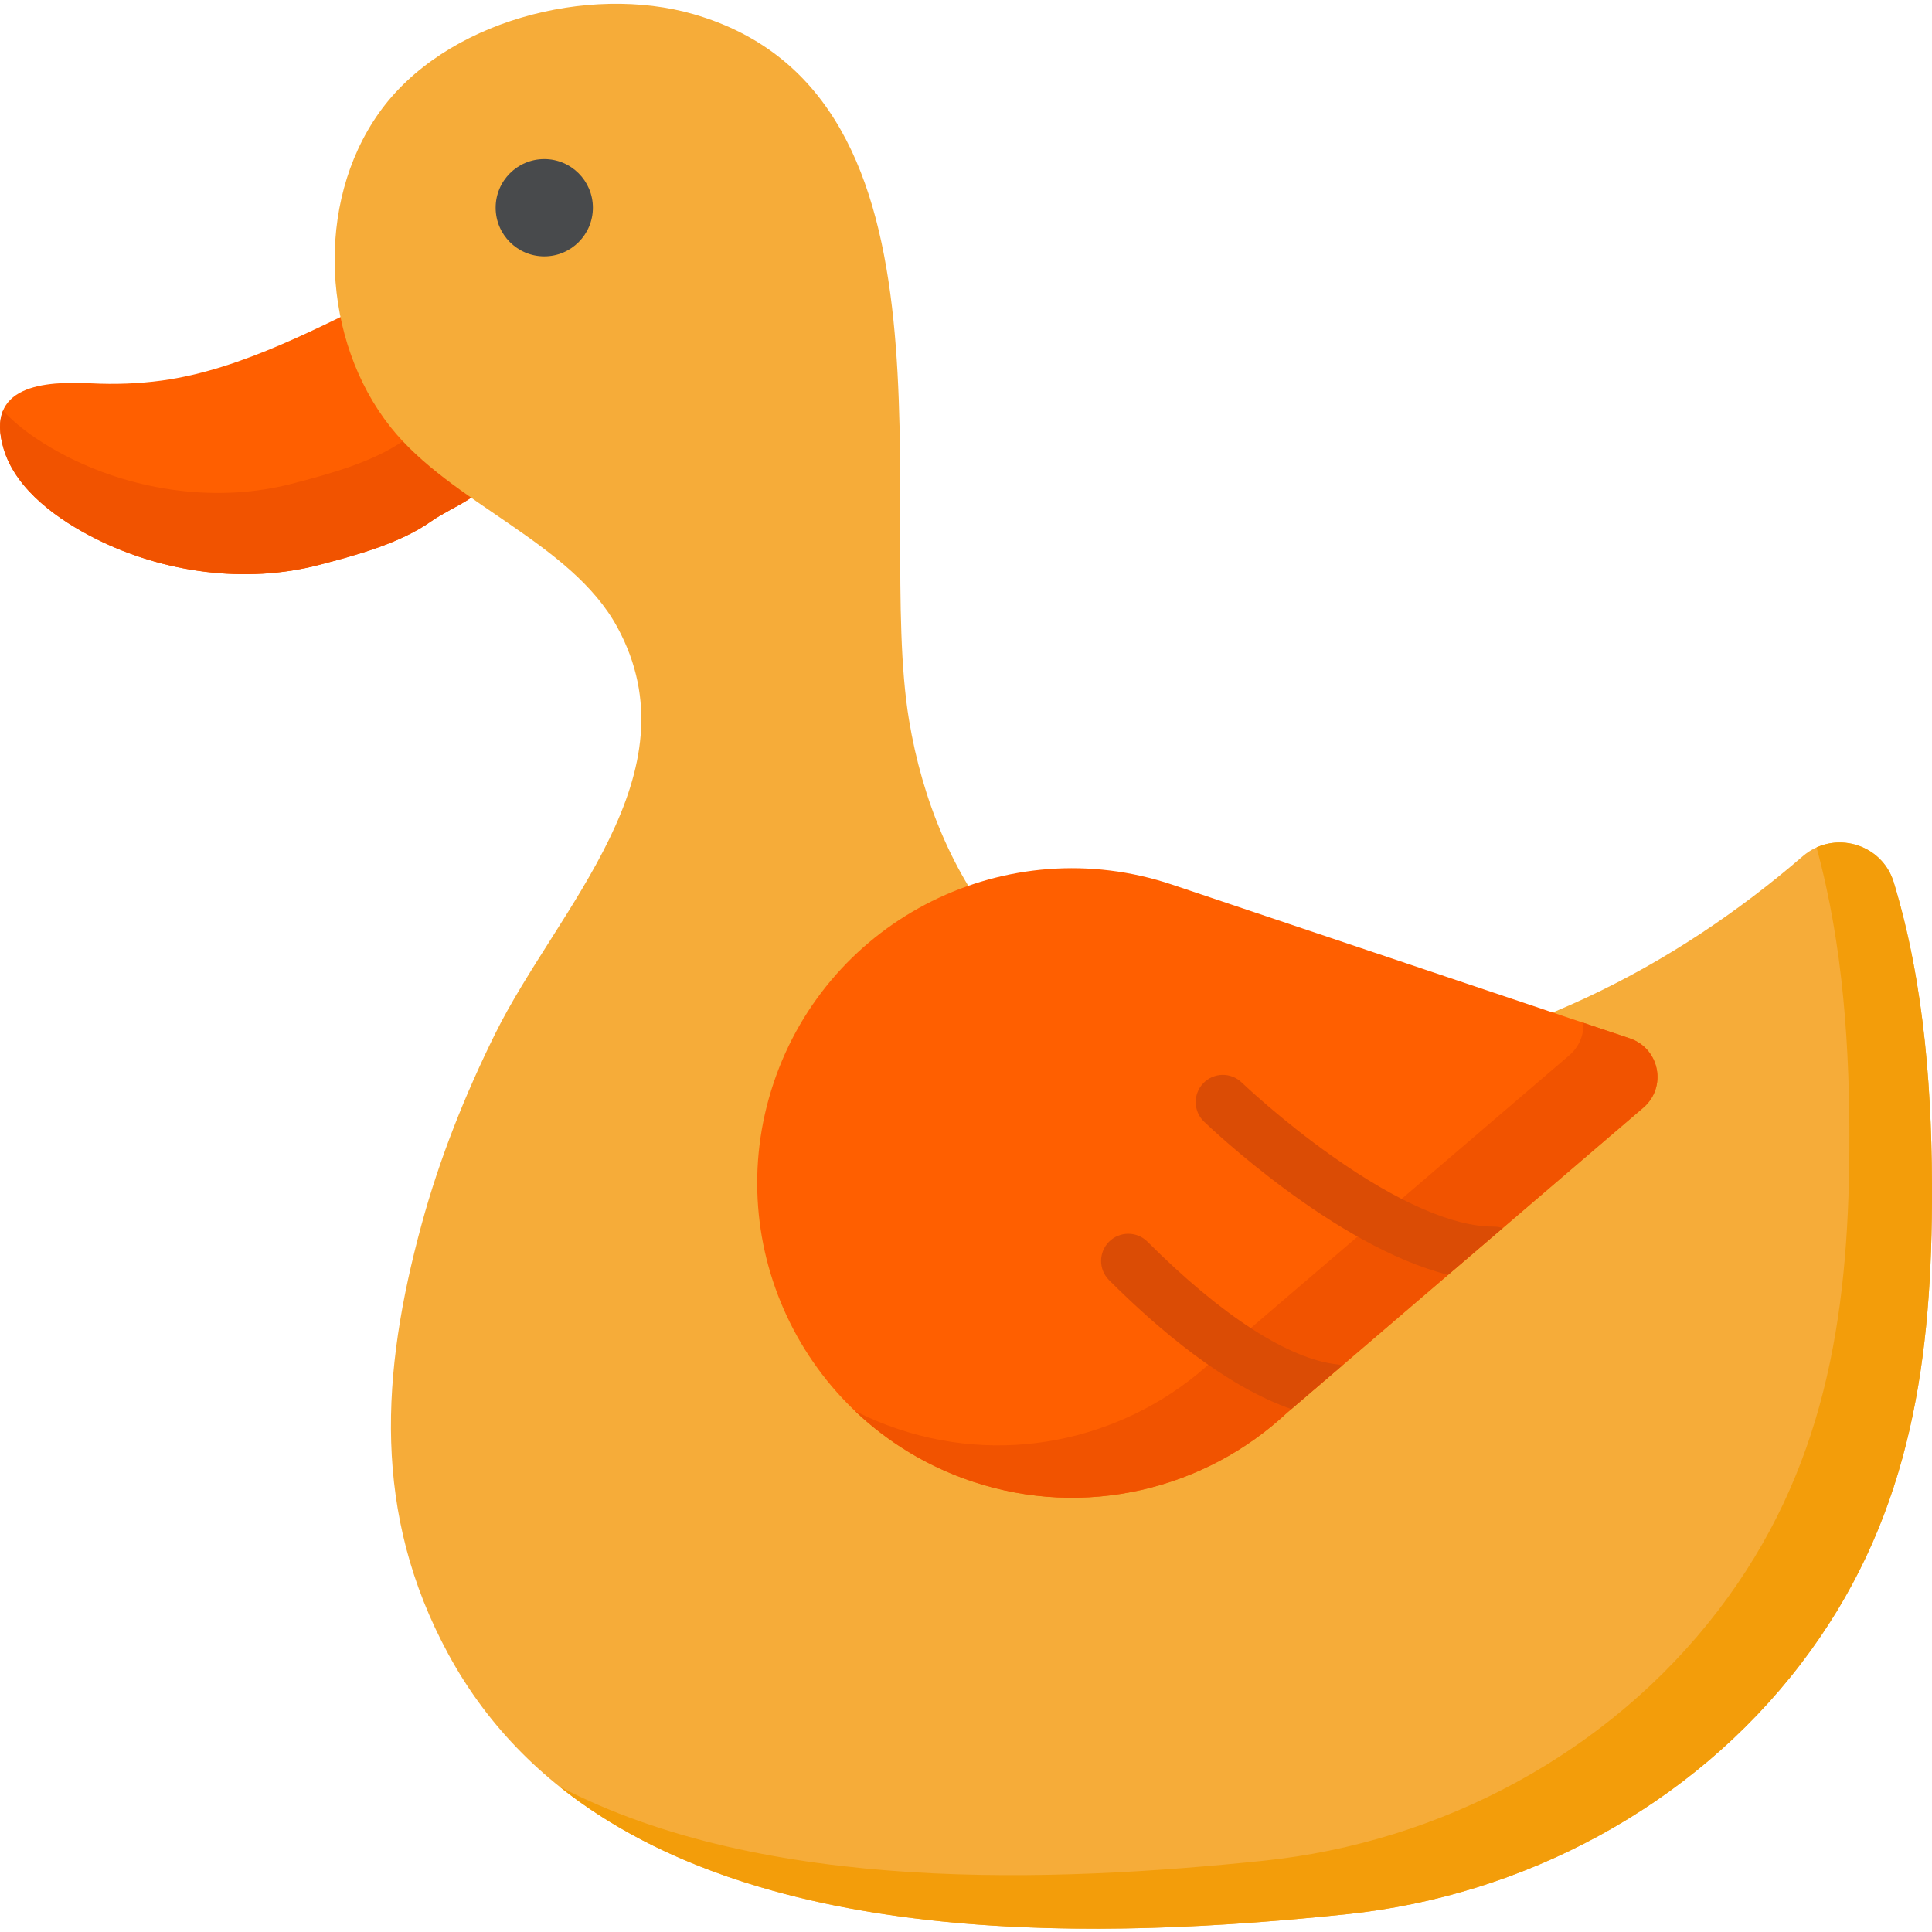 <svg width="100" height="100" viewBox="0 0 100 100" fill="none" xmlns="http://www.w3.org/2000/svg">
<g clip-path="url(#clip0)">
<path d="M20.428 15.036C16.662 16.852 12.552 19.129 8.381 19.697C7.172 19.861 5.948 19.904 4.729 19.842C2.269 19.717 -0.805 19.939 0.193 23.25C0.841 25.402 3.089 26.949 4.954 27.886C8.457 29.646 12.71 30.234 16.519 29.238C18.426 28.74 20.692 28.132 22.323 26.981C22.849 26.608 23.614 26.251 24.22 25.87C24.808 25.501 25.451 24.596 26.096 24.441C24.85 20.945 23.718 17.397 22.533 13.877C22.564 13.967 21.691 14.427 20.428 15.036Z" fill="#FF5F00"/>
<path d="M26.096 24.441C25.452 24.596 24.809 25.501 24.221 25.871C23.614 26.25 22.849 26.608 22.324 26.98C20.692 28.133 18.427 28.741 16.52 29.239C12.713 30.233 8.459 29.646 4.955 27.887C3.089 26.949 0.842 25.401 0.194 23.251C-0.063 22.397 -0.05 21.748 0.156 21.259C1.129 22.297 2.422 23.104 3.569 23.68C7.074 25.439 11.327 26.028 15.134 25.032C17.043 24.534 19.308 23.925 20.938 22.775C21.464 22.401 22.229 22.046 22.836 21.664C23.406 21.304 24.028 20.441 24.655 20.25C25.124 21.652 25.6 23.049 26.096 24.441Z" fill="#F15300"/>
<path d="M98.019 45.666C97.404 43.648 94.904 42.942 93.307 44.322C91.643 45.761 89.886 47.093 88.051 48.306C80.672 53.183 70.892 56.65 62.011 54.559C53.458 52.544 48.438 45.639 47.05 37.264C45.273 26.53 50.385 4.931 35.911 0.737C30.476 -0.838 23.006 1.068 19.619 5.84C16.273 10.555 16.679 17.638 20.207 22.096C23.347 26.064 29.556 28.062 31.948 32.455C36.092 40.065 28.846 47.015 25.641 53.485C24.068 56.66 22.747 59.974 21.816 63.396C19.736 71.042 19.25 78.331 23.207 85.62C31.663 101.199 54.653 100.644 69.691 99.081C78.879 98.126 87.556 93.502 93.195 86.14C98.723 78.924 99.95 70.991 99.998 62.281C100.029 56.772 99.643 51.005 98.019 45.666Z" fill="#F6AC39"/>
<path d="M99.999 62.281C99.95 70.991 98.724 78.923 93.195 86.141C87.556 93.502 78.879 98.125 69.692 99.081C57.315 100.366 39.555 100.971 28.941 92.462C39.621 98.038 54.581 97.436 65.416 96.31C74.606 95.355 83.28 90.733 88.921 83.371C94.448 76.154 95.675 68.219 95.723 59.51C95.754 54.333 95.412 48.927 94.024 43.864C95.569 43.166 97.49 43.93 98.019 45.667C99.643 51.006 100.028 56.773 99.999 62.281Z" fill="#F39D0A"/>
<path d="M84.357 53.747L60.673 45.79C52.145 42.925 42.91 47.515 40.045 56.043C37.18 64.571 41.77 73.806 50.298 76.671C56.177 78.646 62.391 77.077 66.624 73.119V73.119L85.055 57.335C86.294 56.274 85.904 54.266 84.357 53.747Z" fill="#FF5F00"/>
<path d="M85.055 57.335L66.624 73.119C62.392 77.078 56.176 78.645 50.298 76.672C47.965 75.888 45.927 74.625 44.254 73.032C44.957 73.39 45.696 73.701 46.467 73.96C52.347 75.935 58.56 74.366 62.794 70.408L81.224 54.624C81.752 54.172 81.986 53.545 81.955 52.939L84.357 53.746C85.905 54.266 86.294 56.274 85.055 57.335Z" fill="#F15300"/>
<path d="M30.688 10.751C30.688 12.141 29.562 13.269 28.172 13.269C26.781 13.269 25.654 12.141 25.654 10.751C25.654 9.361 26.781 8.234 28.172 8.234C29.562 8.234 30.688 9.361 30.688 10.751Z" fill="#484A4C"/>
<path d="M77.779 63.566L74.953 65.984C69.096 64.511 62.629 58.353 62.32 58.055C61.761 57.517 61.744 56.628 62.282 56.067C62.818 55.507 63.709 55.489 64.268 56.027C64.304 56.061 66.308 57.975 68.965 59.85C72.335 62.232 75.217 63.489 77.299 63.489H77.325C77.484 63.489 77.636 63.516 77.779 63.566Z" fill="#DB4C05"/>
<path d="M69.479 70.675L66.84 72.934C63.417 71.749 59.918 68.773 57.404 66.259C56.856 65.71 56.856 64.821 57.404 64.271C57.954 63.722 58.844 63.722 59.393 64.271C63.218 68.096 66.706 70.351 69.215 70.621C69.306 70.631 69.395 70.648 69.479 70.675Z" fill="#DB4C05"/>
</g>
<defs>
<clipPath id="clip0">
<rect width="100" height="100" fill="white"/>
</clipPath>
</defs>
</svg>
